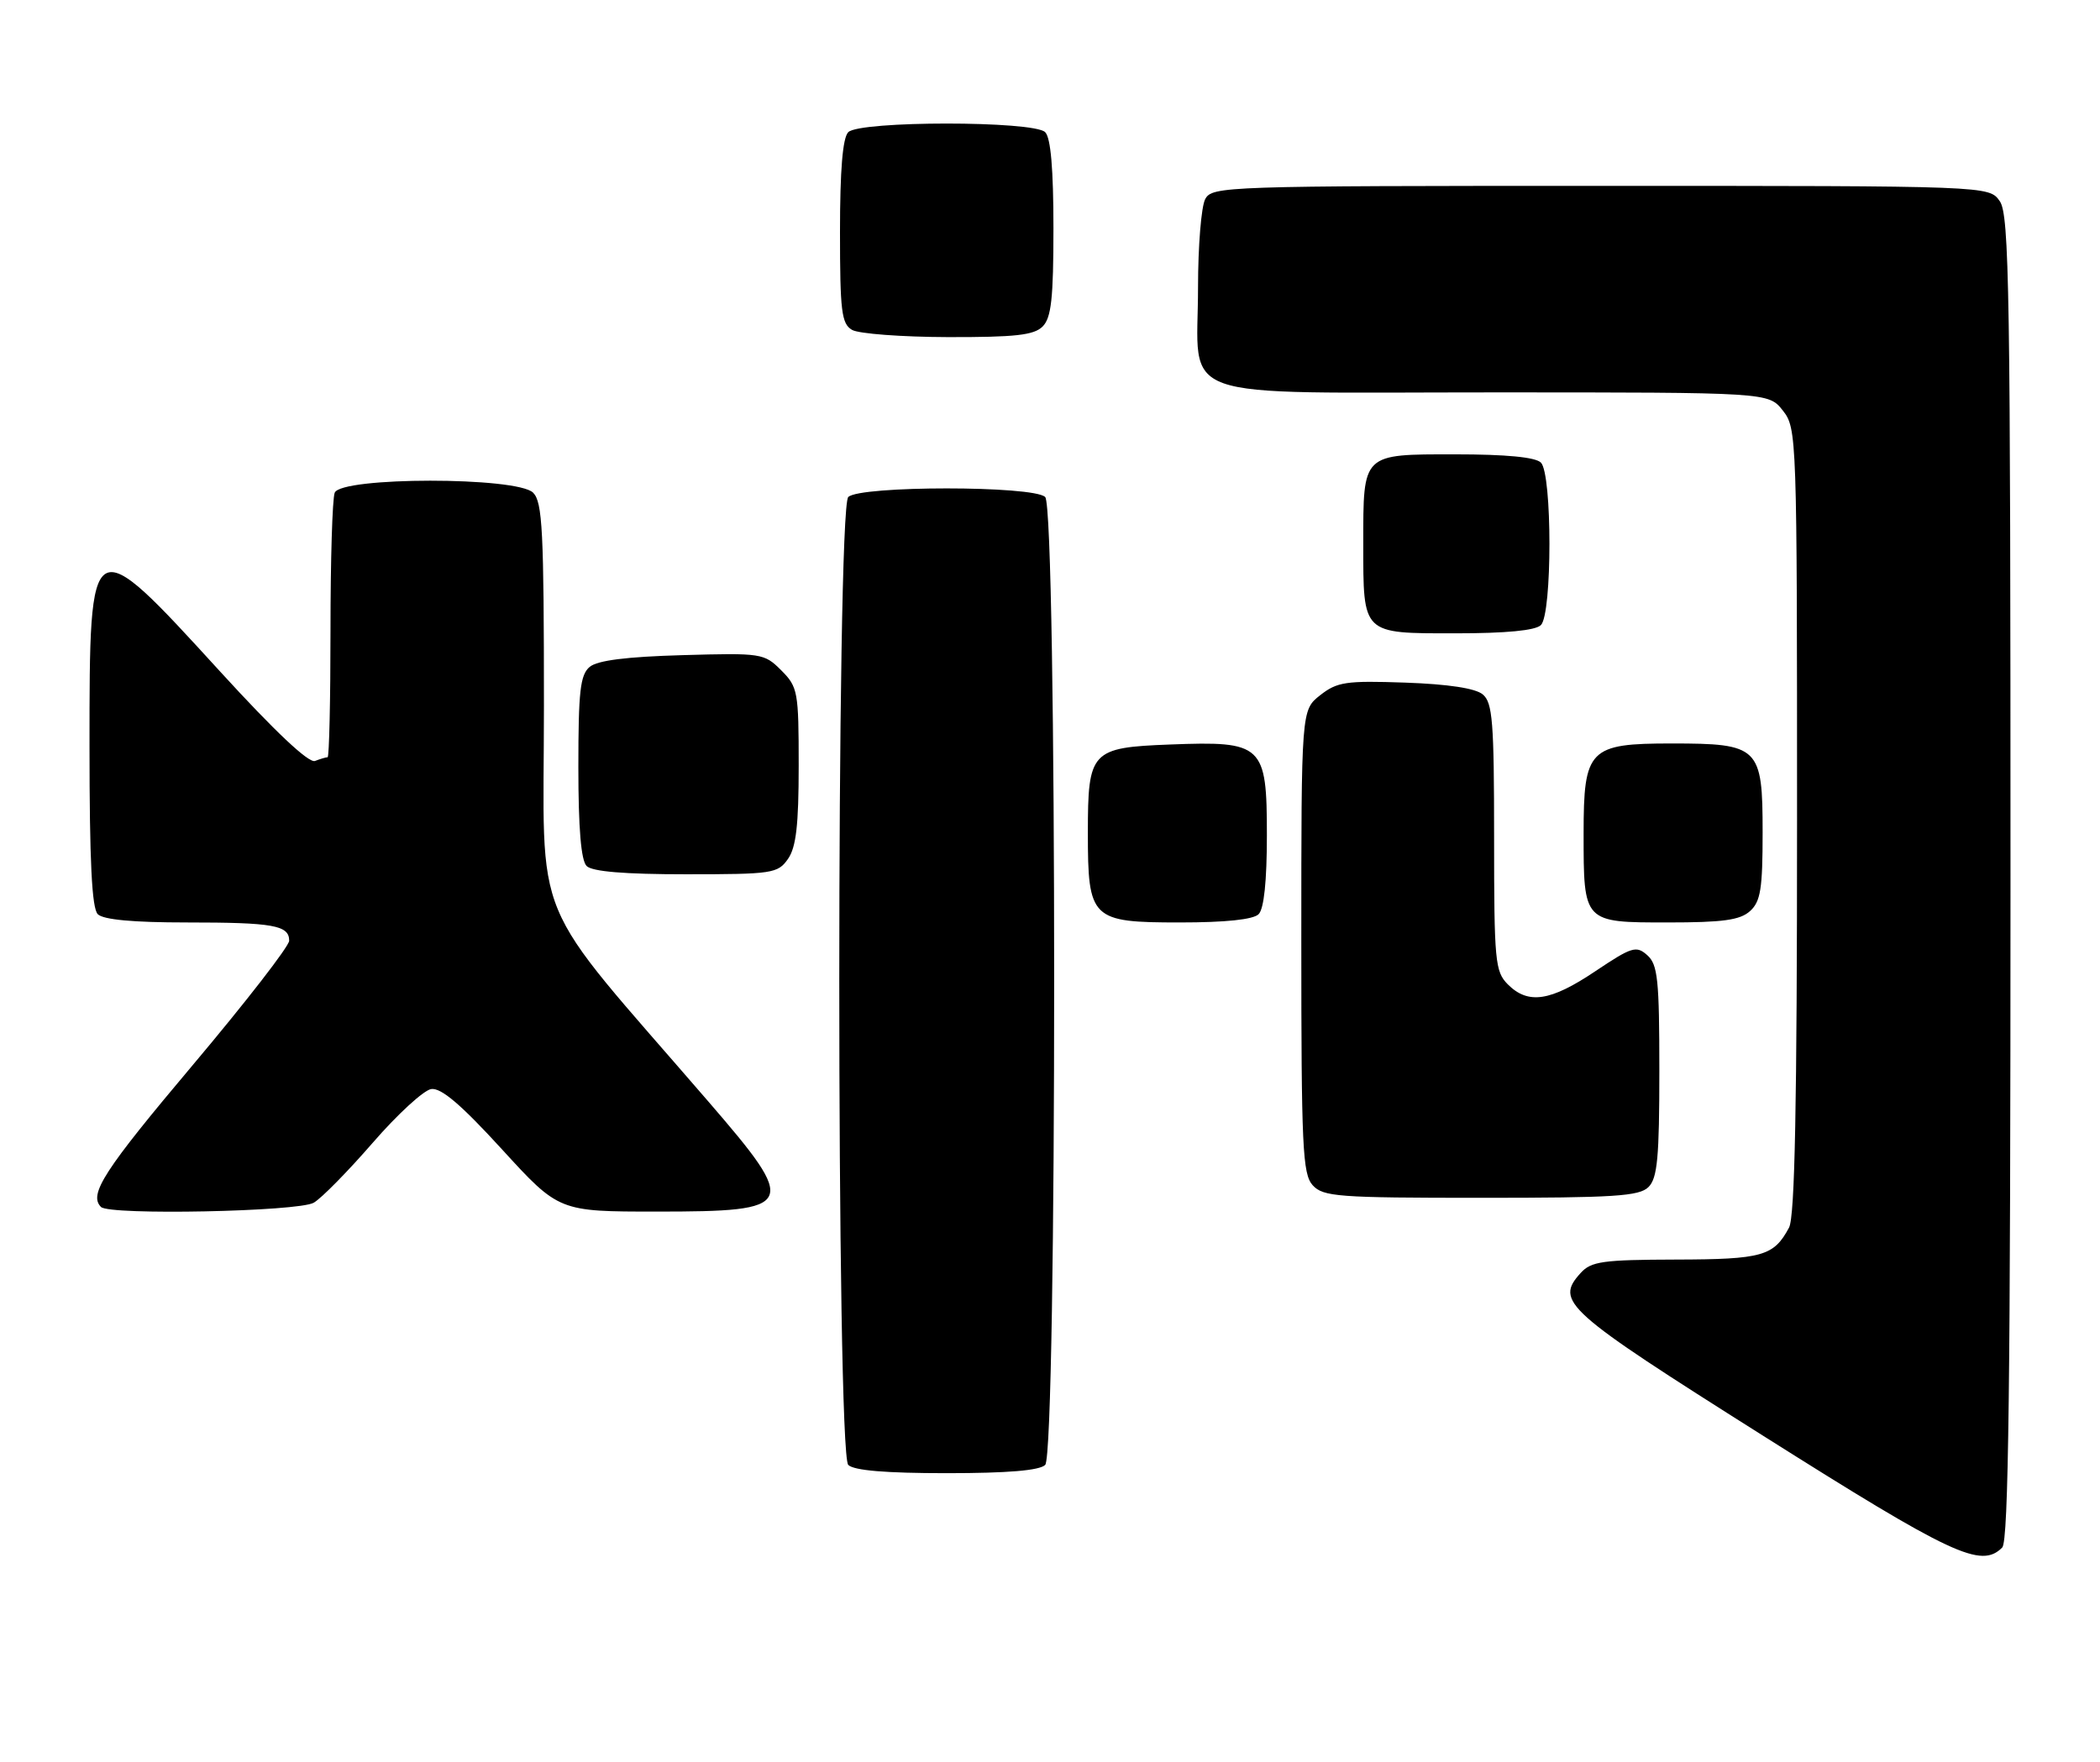 <?xml version="1.0" encoding="UTF-8" standalone="no"?>
<!DOCTYPE svg PUBLIC "-//W3C//DTD SVG 1.1//EN" "http://www.w3.org/Graphics/SVG/1.1/DTD/svg11.dtd" >
<svg xmlns="http://www.w3.org/2000/svg" xmlns:xlink="http://www.w3.org/1999/xlink" version="1.1" viewBox="0 0 305 256">
 <g >
 <path fill="currentColor"
d=" M 290.80 224.80 C 291.72 223.88 292.00 200.92 292.00 127.52 C 292.00 42.18 291.83 31.20 290.44 29.22 C 288.89 27.00 288.89 27.00 232.48 27.00 C 177.73 27.00 176.04 27.06 175.04 28.93 C 174.47 30.00 174.00 35.75 174.00 41.71 C 174.00 58.58 169.57 57.00 216.98 57.00 C 256.85 57.00 256.85 57.00 258.93 59.63 C 260.97 62.23 261.00 63.12 261.00 119.20 C 261.00 160.57 260.68 176.73 259.84 178.32 C 257.62 182.47 255.99 182.94 243.40 182.97 C 232.78 183.00 231.10 183.23 229.57 184.92 C 225.81 189.08 227.20 190.33 256.00 208.52 C 283.62 225.96 287.72 227.88 290.80 224.80 Z  M 151.80 212.80 C 153.54 211.06 153.54 73.94 151.80 72.20 C 150.13 70.53 124.87 70.53 123.20 72.20 C 121.46 73.94 121.46 211.06 123.20 212.80 C 124.01 213.61 128.64 214.00 137.50 214.00 C 146.36 214.00 150.99 213.61 151.80 212.80 Z  M 45.57 174.71 C 46.71 174.05 50.56 170.12 54.14 166.00 C 57.71 161.88 61.53 158.37 62.63 158.20 C 64.07 157.99 66.98 160.47 72.90 166.95 C 81.17 176.00 81.17 176.00 95.39 176.00 C 115.72 176.00 116.06 175.27 102.87 160.00 C 76.49 129.44 79.00 135.47 79.00 102.54 C 79.00 77.15 78.79 72.93 77.43 71.57 C 75.09 69.24 49.50 69.25 48.61 71.58 C 48.27 72.45 48.00 81.45 48.00 91.58 C 48.00 101.71 47.81 110.00 47.58 110.00 C 47.35 110.00 46.53 110.24 45.75 110.54 C 44.84 110.89 39.92 106.25 31.97 97.55 C 12.99 76.77 13.00 76.76 13.00 108.42 C 13.00 125.12 13.34 131.94 14.20 132.80 C 15.00 133.60 19.34 134.00 27.12 134.00 C 39.71 134.00 42.00 134.41 42.00 136.65 C 42.00 137.45 35.70 145.57 28.00 154.71 C 15.10 170.02 12.84 173.51 14.67 175.33 C 15.89 176.56 43.36 176.01 45.57 174.71 Z  M 239.43 172.43 C 240.72 171.14 241.00 168.14 241.00 155.58 C 241.00 142.30 240.77 140.11 239.25 138.76 C 237.65 137.33 237.01 137.53 231.68 141.10 C 225.18 145.46 221.95 145.95 219.00 143.00 C 217.14 141.14 217.00 139.67 217.00 121.62 C 217.00 104.83 216.78 102.06 215.35 100.87 C 214.28 99.98 210.33 99.38 204.09 99.16 C 195.48 98.86 194.21 99.05 191.74 100.99 C 189.00 103.15 189.00 103.15 189.00 136.74 C 189.00 166.60 189.18 170.55 190.65 172.17 C 192.17 173.84 194.29 174.00 215.08 174.00 C 234.45 174.00 238.09 173.77 239.43 172.43 Z  M 182.80 132.80 C 183.58 132.02 184.00 127.98 184.00 121.32 C 184.00 108.16 183.43 107.63 169.94 108.15 C 158.45 108.59 158.00 109.08 158.00 120.97 C 158.00 133.54 158.47 134.00 171.36 134.00 C 177.99 134.00 182.02 133.58 182.80 132.80 Z  M 254.17 132.35 C 255.71 130.96 256.00 129.11 256.00 120.90 C 256.00 108.50 255.49 108.00 242.78 108.00 C 230.78 108.00 230.00 108.80 230.00 121.07 C 230.00 134.05 229.95 134.00 242.21 134.00 C 250.23 134.00 252.72 133.66 254.17 132.35 Z  M 114.44 124.78 C 115.63 123.08 116.00 119.86 116.00 111.23 C 116.00 100.44 115.88 99.79 113.46 97.37 C 110.99 94.90 110.63 94.84 99.11 95.17 C 90.99 95.40 86.79 95.93 85.65 96.87 C 84.27 98.02 84.00 100.40 84.00 111.42 C 84.00 120.34 84.39 124.99 85.20 125.80 C 86.01 126.61 90.68 127.00 99.64 127.00 C 112.19 127.00 112.97 126.88 114.44 124.78 Z  M 223.80 90.80 C 225.45 89.15 225.45 68.85 223.80 67.20 C 223.01 66.41 218.76 66.00 211.34 66.00 C 197.78 66.00 198.00 65.79 198.00 79.00 C 198.00 92.21 197.78 92.00 211.34 92.00 C 218.76 92.00 223.01 91.59 223.80 90.80 Z  M 151.43 47.43 C 152.69 46.16 153.00 43.37 153.00 33.13 C 153.00 24.56 152.61 20.01 151.80 19.20 C 150.13 17.53 124.87 17.53 123.20 19.20 C 122.39 20.01 122.00 24.68 122.00 33.65 C 122.00 45.21 122.22 47.03 123.75 47.92 C 124.71 48.48 130.98 48.95 137.68 48.97 C 147.45 48.99 150.17 48.69 151.43 47.43 Z "/>
</g>
</svg>